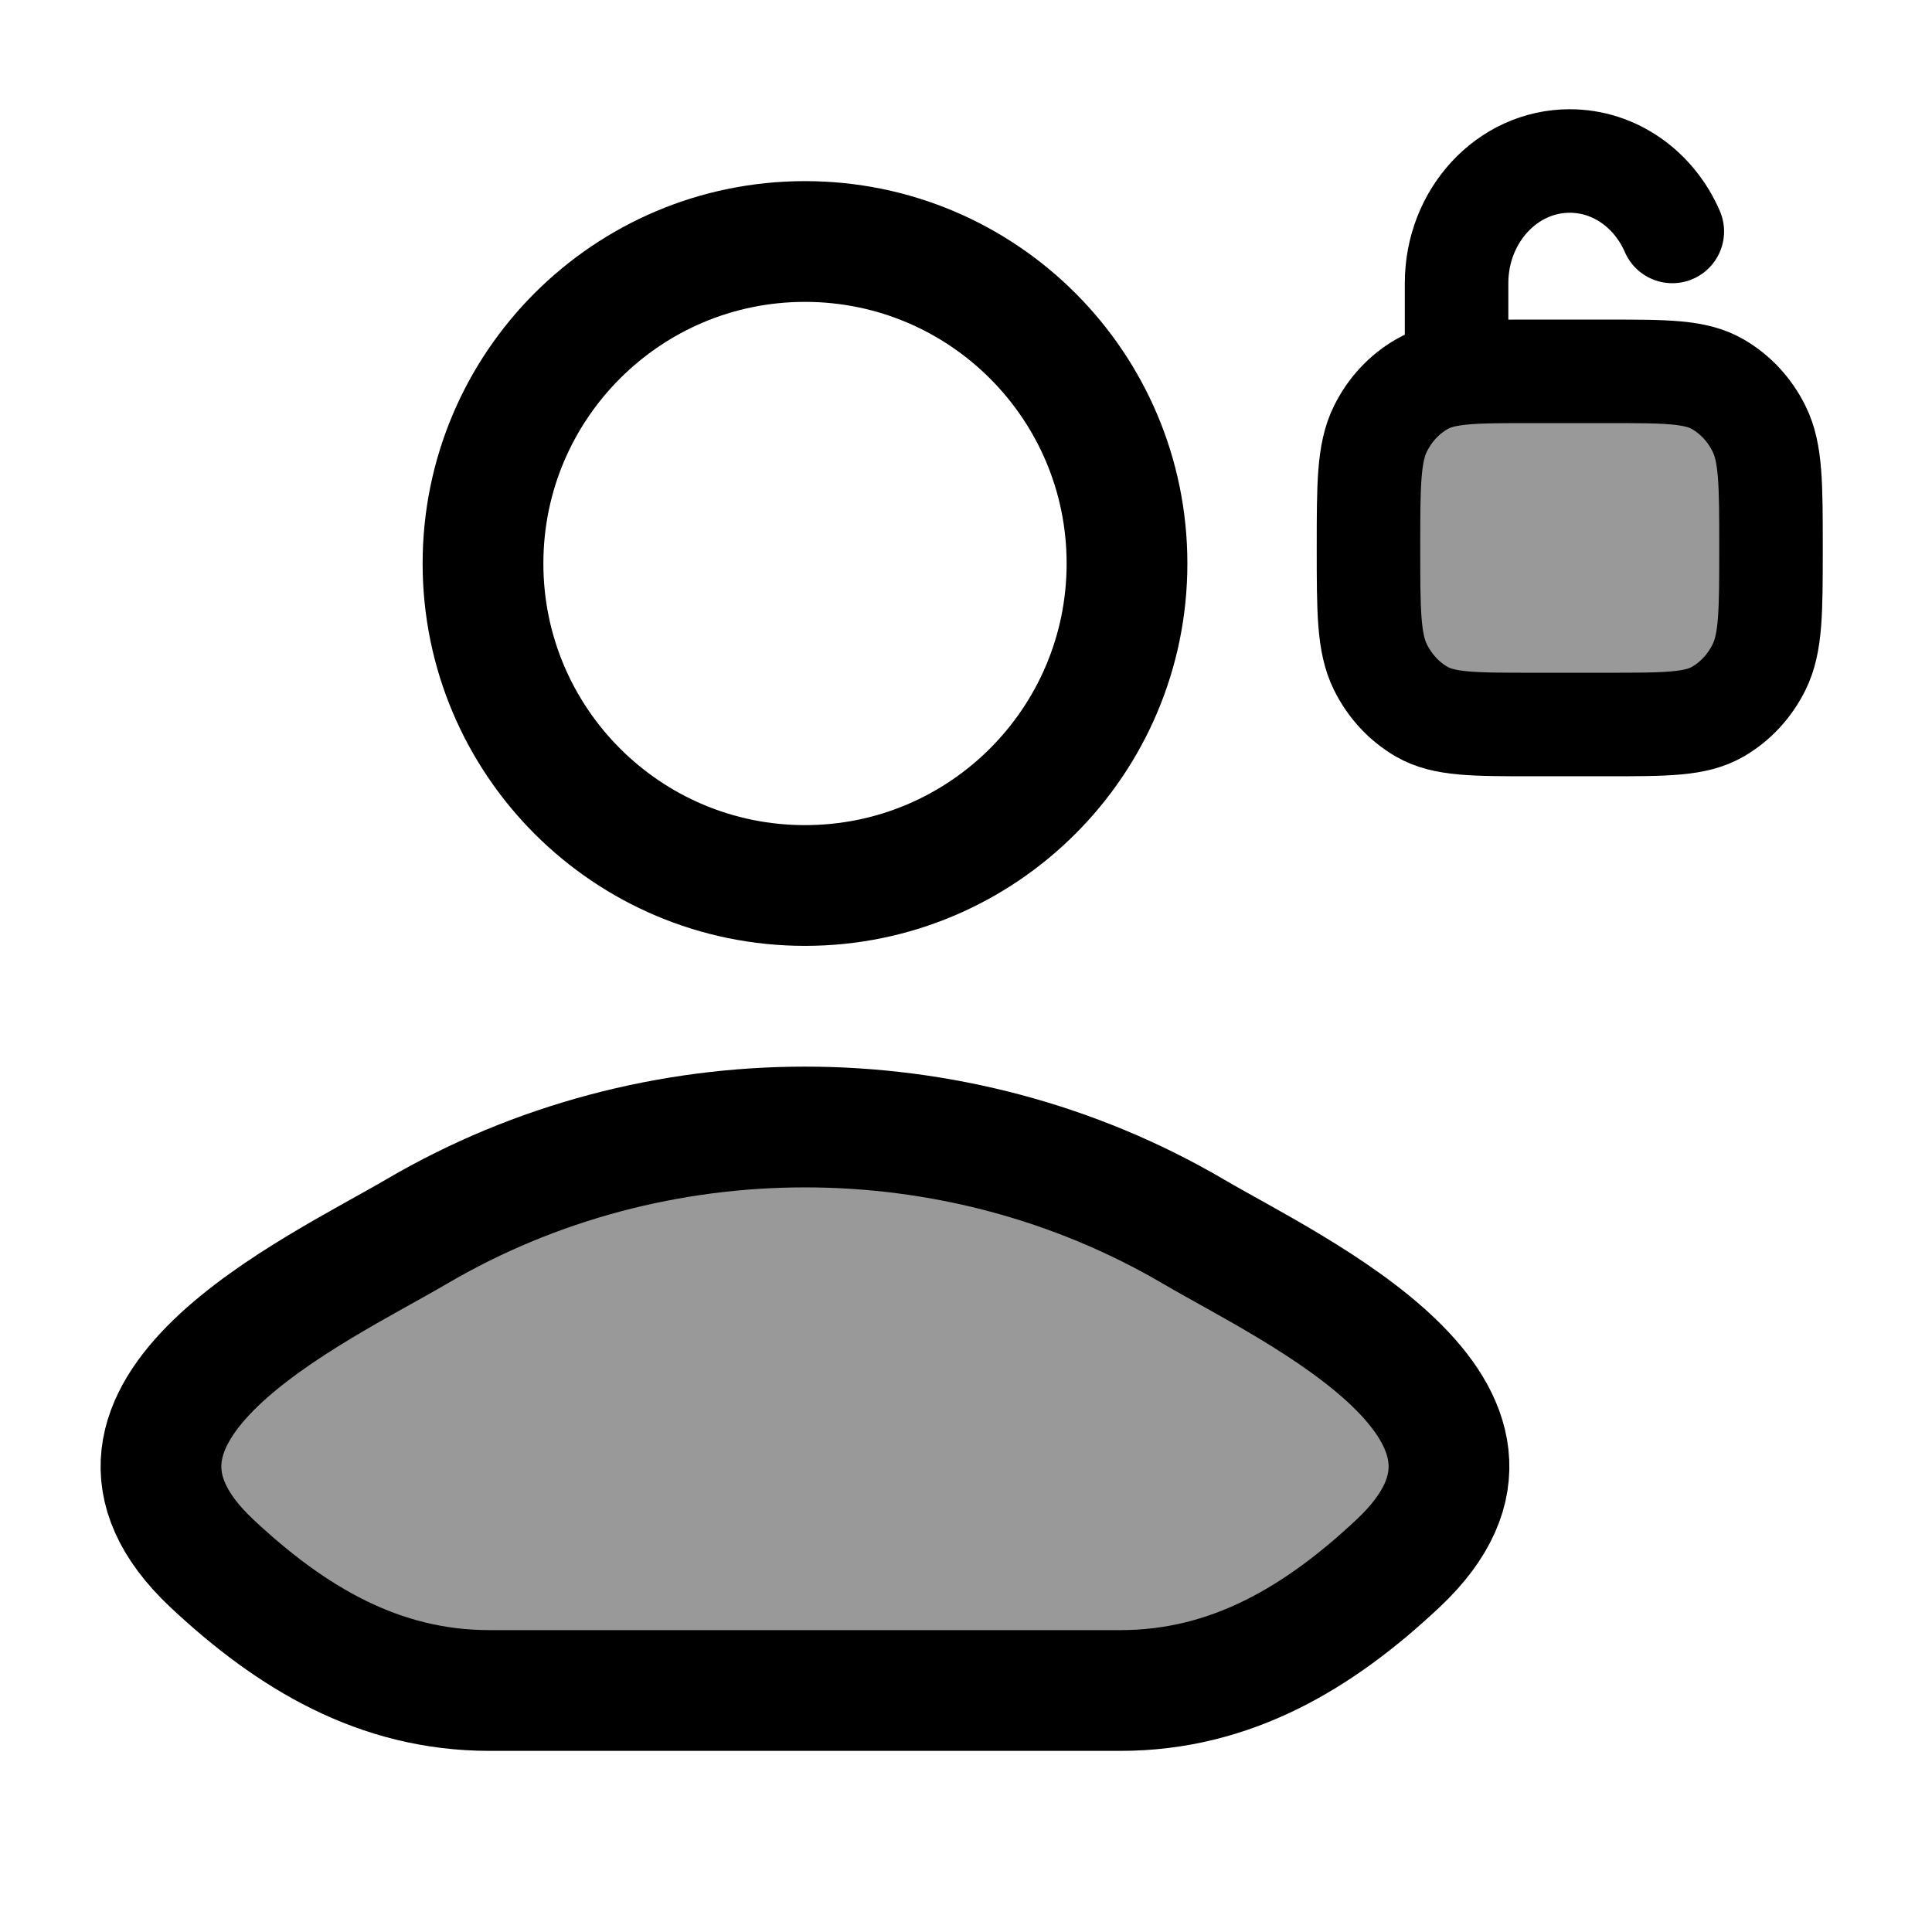 <svg width="24" height="24" viewBox="0 0 24 24" fill="none" xmlns="http://www.w3.org/2000/svg">
    <path opacity="0.4" d="M17 6.807C17 6.019 17 5.625 17.148 5.327C17.264 5.091 17.443 4.899 17.661 4.773C17.937 4.613 18.302 4.613 19.031 4.613H19.969C20.698 4.613 21.063 4.613 21.339 4.773C21.557 4.899 21.736 5.091 21.852 5.327C22 5.625 22 6.019 22 6.807C22 7.594 22 7.988 21.852 8.286C21.736 8.522 21.557 8.715 21.339 8.841C21.063 9 20.698 9 19.969 9H19.031C18.302 9 17.937 9 17.661 8.841C17.443 8.715 17.264 8.522 17.148 8.286C17 7.988 17 7.594 17 6.807Z" fill="currentColor"/>
    <path opacity="0.4" d="M5.18 15.296C3.922 16.034 0.625 17.539 2.633 19.422C3.615 20.342 4.707 21 6.081 21H13.919C15.293 21 16.386 20.342 17.366 19.422C19.375 17.539 16.078 16.034 14.82 15.296C11.871 13.568 8.129 13.568 5.18 15.296Z" fill="currentColor"/>
    <path d="M5.18 15.296C3.922 16.034 0.625 17.539 2.633 19.422C3.615 20.342 4.707 21 6.081 21H13.919C15.293 21 16.386 20.342 17.366 19.422C19.375 17.539 16.078 16.034 14.82 15.296C11.871 13.568 8.129 13.568 5.18 15.296Z" stroke="currentColor" stroke-width="1.5" stroke-linecap="round" stroke-linejoin="round"/>
    <path d="M14 7C14 9.209 12.209 11 10 11C7.791 11 6 9.209 6 7C6 4.791 7.791 3 10 3C12.209 3 14 4.791 14 7Z" stroke="currentColor" stroke-width="1.5"/>
    <path d="M18.094 4.613V3.518C18.094 2.68 18.723 2 19.5 2C20.064 2 20.55 2.358 20.774 2.875M19.031 9H19.969C20.698 9 21.063 9 21.339 8.841C21.557 8.715 21.736 8.522 21.852 8.287C22 7.988 22 7.594 22 6.807C22 6.019 22 5.625 21.852 5.327C21.736 5.091 21.557 4.899 21.339 4.773C21.063 4.613 20.698 4.613 19.969 4.613H19.031C18.302 4.613 17.937 4.613 17.661 4.773C17.443 4.899 17.264 5.091 17.148 5.327C17 5.625 17 6.019 17 6.807C17 7.594 17 7.988 17.148 8.287C17.264 8.522 17.443 8.715 17.661 8.841C17.937 9 18.302 9 19.031 9Z" stroke="currentColor" stroke-width="1.286" stroke-linecap="round"/>
</svg>
